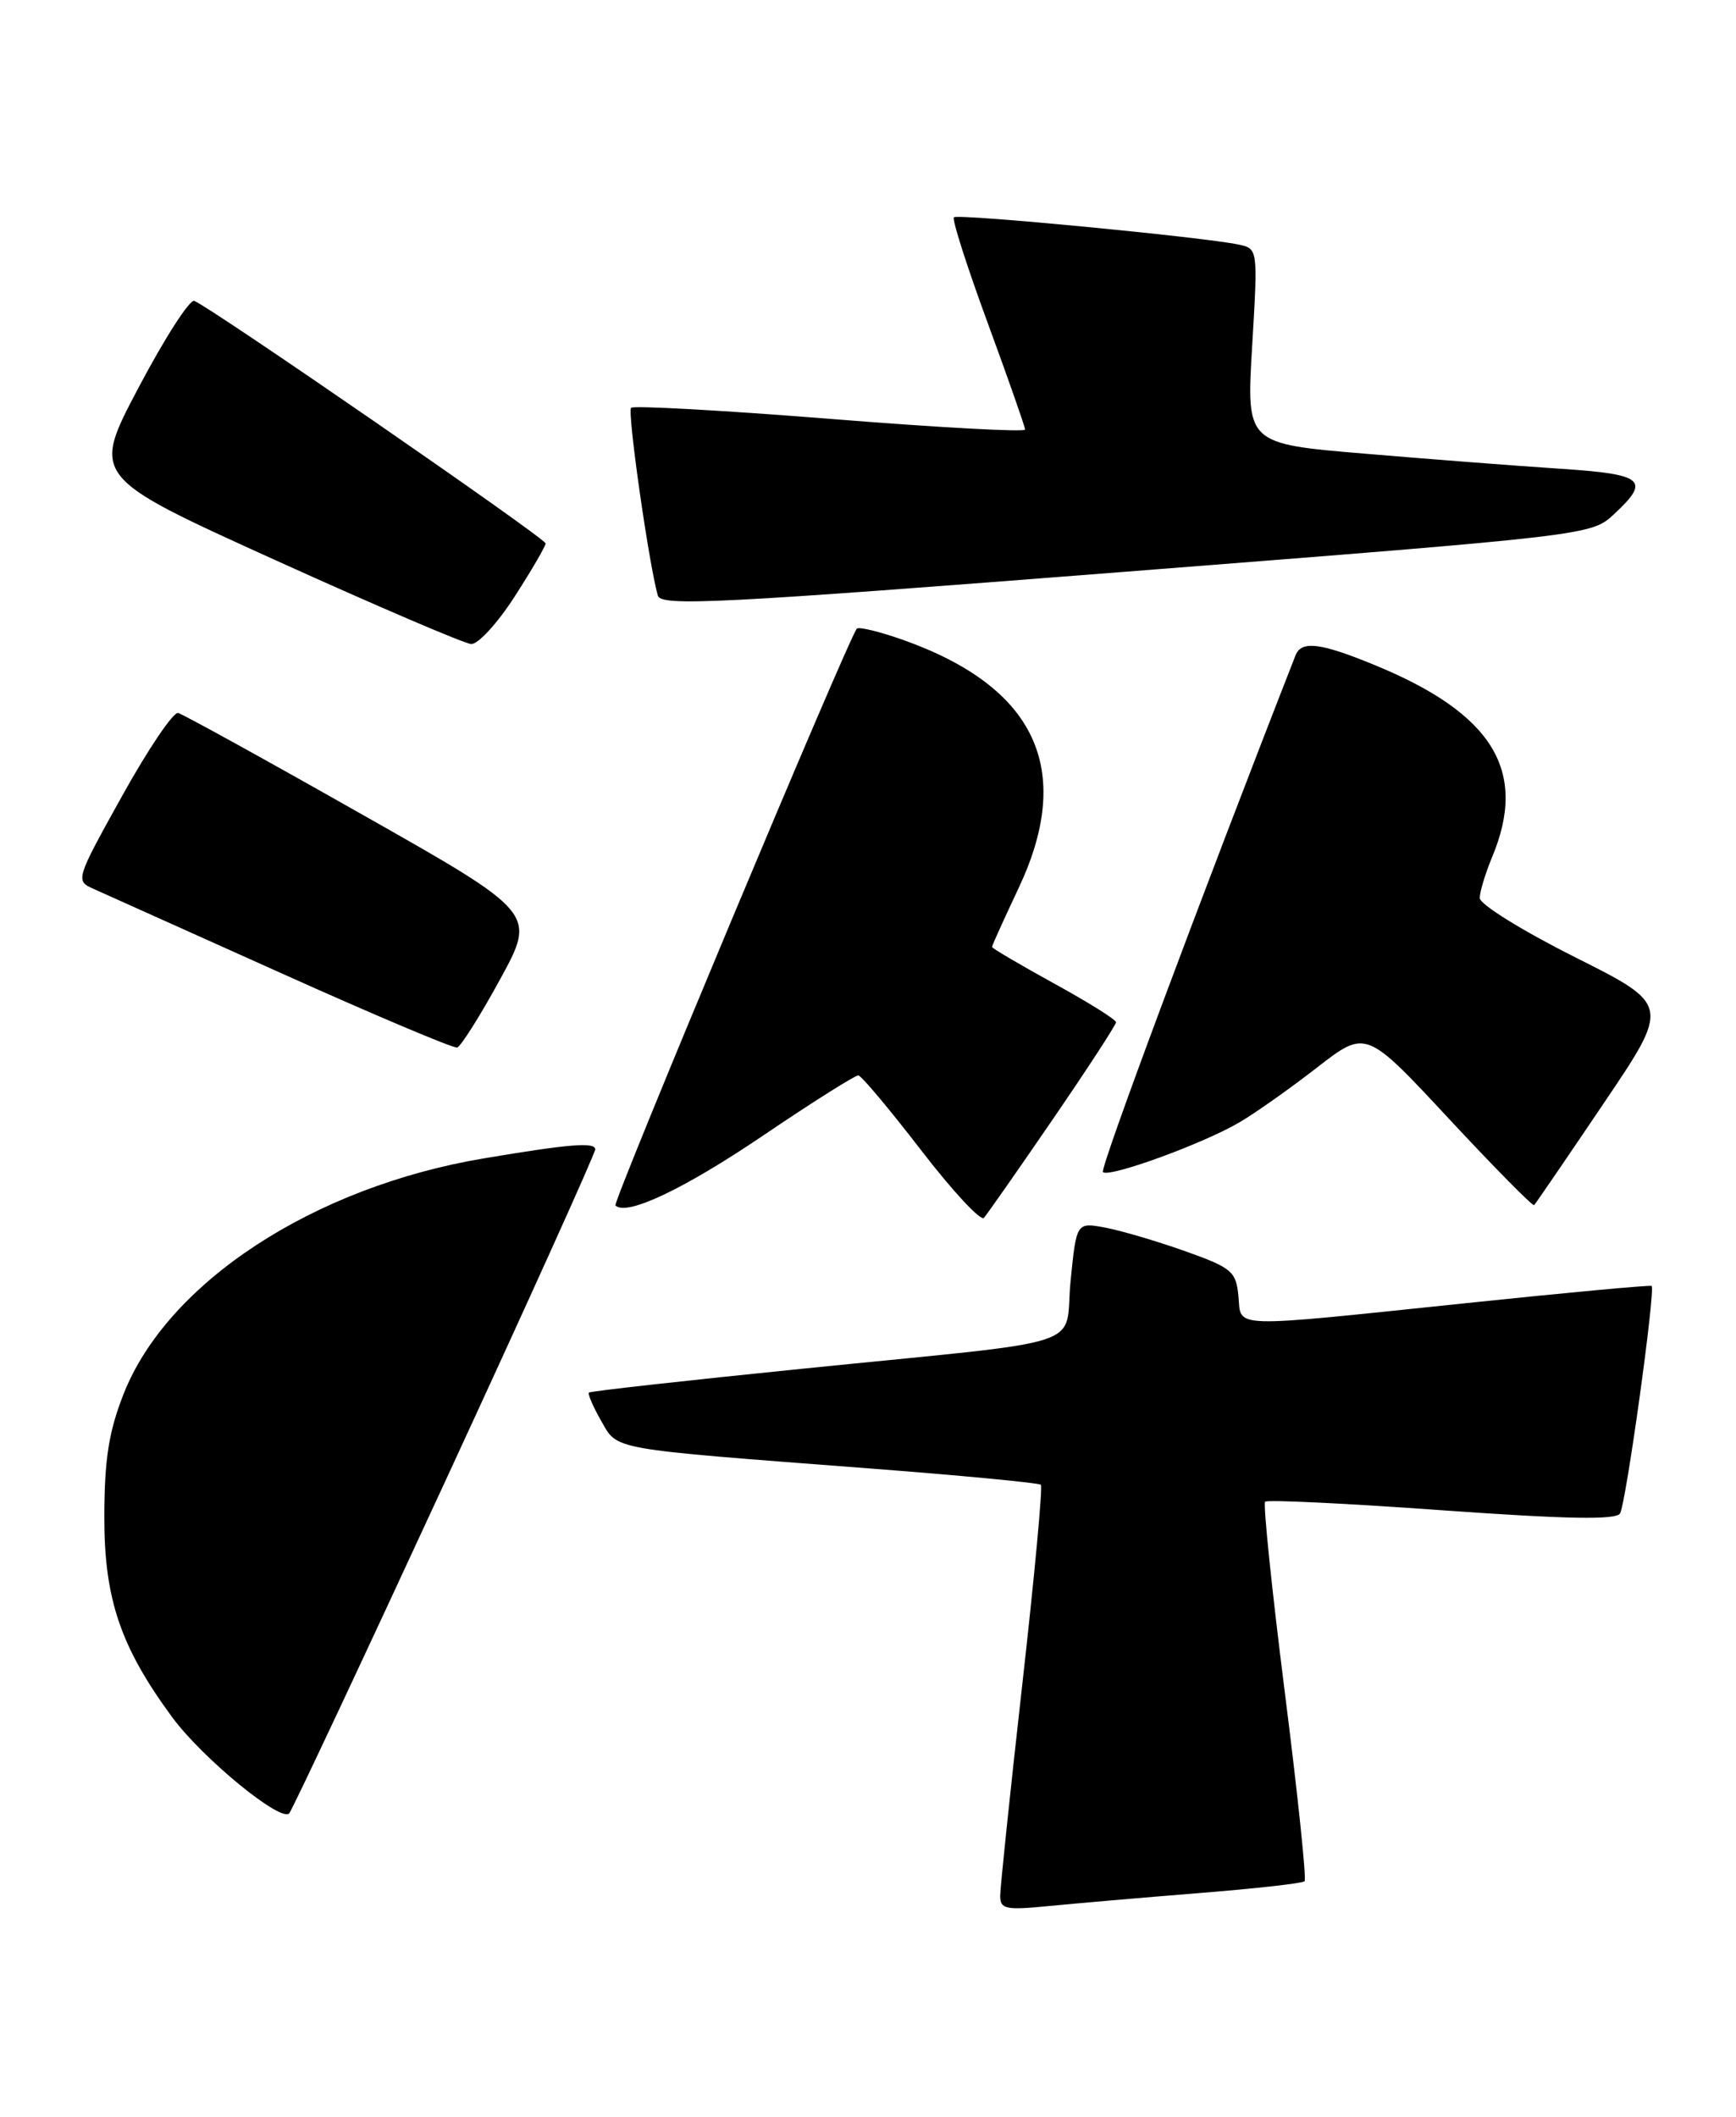 <?xml version="1.0" encoding="UTF-8" standalone="no"?>
<!DOCTYPE svg PUBLIC "-//W3C//DTD SVG 1.1//EN" "http://www.w3.org/Graphics/SVG/1.1/DTD/svg11.dtd" >
<svg xmlns="http://www.w3.org/2000/svg" xmlns:xlink="http://www.w3.org/1999/xlink" version="1.1" viewBox="0 0 210 256">
 <g >
 <path fill="currentColor"
d=" M 144.93 228.96 C 151.77 228.42 157.57 227.77 157.81 227.52 C 158.06 227.28 156.98 216.96 155.41 204.59 C 153.85 192.22 152.78 181.89 153.04 181.62 C 153.30 181.36 162.92 181.82 174.40 182.65 C 189.54 183.73 195.48 183.84 195.97 183.04 C 196.69 181.88 200.29 155.92 199.79 155.52 C 199.63 155.40 189.60 156.32 177.50 157.59 C 148.26 160.63 150.19 160.69 149.81 156.75 C 149.52 153.76 149.02 153.33 143.34 151.31 C 139.95 150.11 135.62 148.83 133.70 148.47 C 130.22 147.82 130.22 147.82 129.51 154.88 C 128.67 163.27 132.76 161.92 97.02 165.54 C 83.01 166.96 71.41 168.25 71.24 168.42 C 71.08 168.59 71.74 170.12 72.71 171.82 C 74.77 175.41 73.41 175.16 104.99 177.58 C 116.26 178.44 125.67 179.34 125.91 179.57 C 126.15 179.81 125.13 190.69 123.66 203.75 C 122.19 216.81 120.99 228.31 120.99 229.30 C 121.00 230.89 121.67 231.03 126.75 230.53 C 129.91 230.22 138.10 229.51 144.93 228.96 Z  M 53.84 179.19 C 63.83 157.58 72.00 139.49 72.00 139.01 C 72.00 138.10 68.93 138.35 58.50 140.10 C 37.89 143.56 20.22 155.13 14.93 168.64 C 13.15 173.20 12.63 176.50 12.62 183.50 C 12.61 193.40 14.59 199.21 20.85 207.71 C 24.50 212.66 34.00 220.45 34.99 219.30 C 35.37 218.86 43.85 200.81 53.84 179.19 Z  M 127.36 135.36 C 131.56 129.23 135.00 123.95 135.00 123.63 C 135.00 123.31 131.62 121.20 127.50 118.94 C 123.38 116.67 120.00 114.69 120.00 114.52 C 120.00 114.36 121.46 111.14 123.24 107.36 C 129.97 93.07 125.32 83.10 109.24 77.39 C 106.42 76.39 103.90 75.78 103.65 76.03 C 102.70 77.03 74.07 145.41 74.45 145.79 C 75.77 147.11 82.69 143.84 92.23 137.39 C 98.24 133.32 103.46 130.03 103.83 130.06 C 104.20 130.09 107.61 134.16 111.41 139.09 C 115.21 144.03 118.64 147.72 119.02 147.29 C 119.41 146.85 123.16 141.49 127.36 135.36 Z  M 193.96 133.49 C 202.04 121.54 202.04 121.54 190.52 115.76 C 184.18 112.58 179.00 109.37 179.00 108.61 C 179.00 107.86 179.68 105.63 180.50 103.65 C 184.85 93.25 180.62 86.32 166.31 80.44 C 159.73 77.73 157.43 77.45 156.72 79.25 C 145.28 108.48 133.02 141.35 133.42 141.75 C 134.14 142.48 145.67 138.27 150.00 135.70 C 151.93 134.56 156.14 131.58 159.37 129.07 C 165.24 124.52 165.24 124.52 175.26 135.29 C 180.77 141.21 185.42 145.92 185.58 145.75 C 185.75 145.59 189.52 140.07 193.96 133.49 Z  M 60.49 118.45 C 64.88 110.43 64.88 110.43 43.74 98.47 C 32.12 91.88 22.13 86.38 21.55 86.23 C 20.97 86.08 17.93 90.58 14.79 96.23 C 9.16 106.36 9.11 106.51 11.29 107.49 C 12.51 108.03 22.72 112.62 34.00 117.69 C 45.28 122.76 54.86 126.81 55.30 126.69 C 55.74 126.57 58.08 122.86 60.49 118.45 Z  M 62.25 72.16 C 64.31 68.96 66.00 66.06 66.00 65.72 C 66.00 65.11 25.45 37.13 23.50 36.39 C 22.95 36.18 19.93 40.88 16.78 46.84 C 11.06 57.66 11.06 57.66 33.28 67.73 C 45.50 73.27 56.17 77.84 57.00 77.89 C 57.83 77.94 60.19 75.36 62.25 72.16 Z  M 195.25 62.18 C 199.70 58.05 198.89 57.36 188.75 56.69 C 183.66 56.36 173.03 55.54 165.13 54.87 C 150.76 53.67 150.76 53.67 151.47 41.87 C 152.17 30.08 152.17 30.08 149.84 29.58 C 145.64 28.68 115.85 25.82 115.39 26.28 C 115.14 26.52 116.98 32.26 119.47 39.03 C 121.96 45.81 124.00 51.62 124.00 51.95 C 124.00 52.28 113.40 51.70 100.44 50.66 C 87.49 49.63 76.64 49.03 76.34 49.32 C 75.87 49.80 78.45 67.97 79.57 72.02 C 79.94 73.36 86.80 73.01 136.24 69.14 C 192.48 64.74 192.50 64.74 195.25 62.18 Z "/>
</g>
</svg>